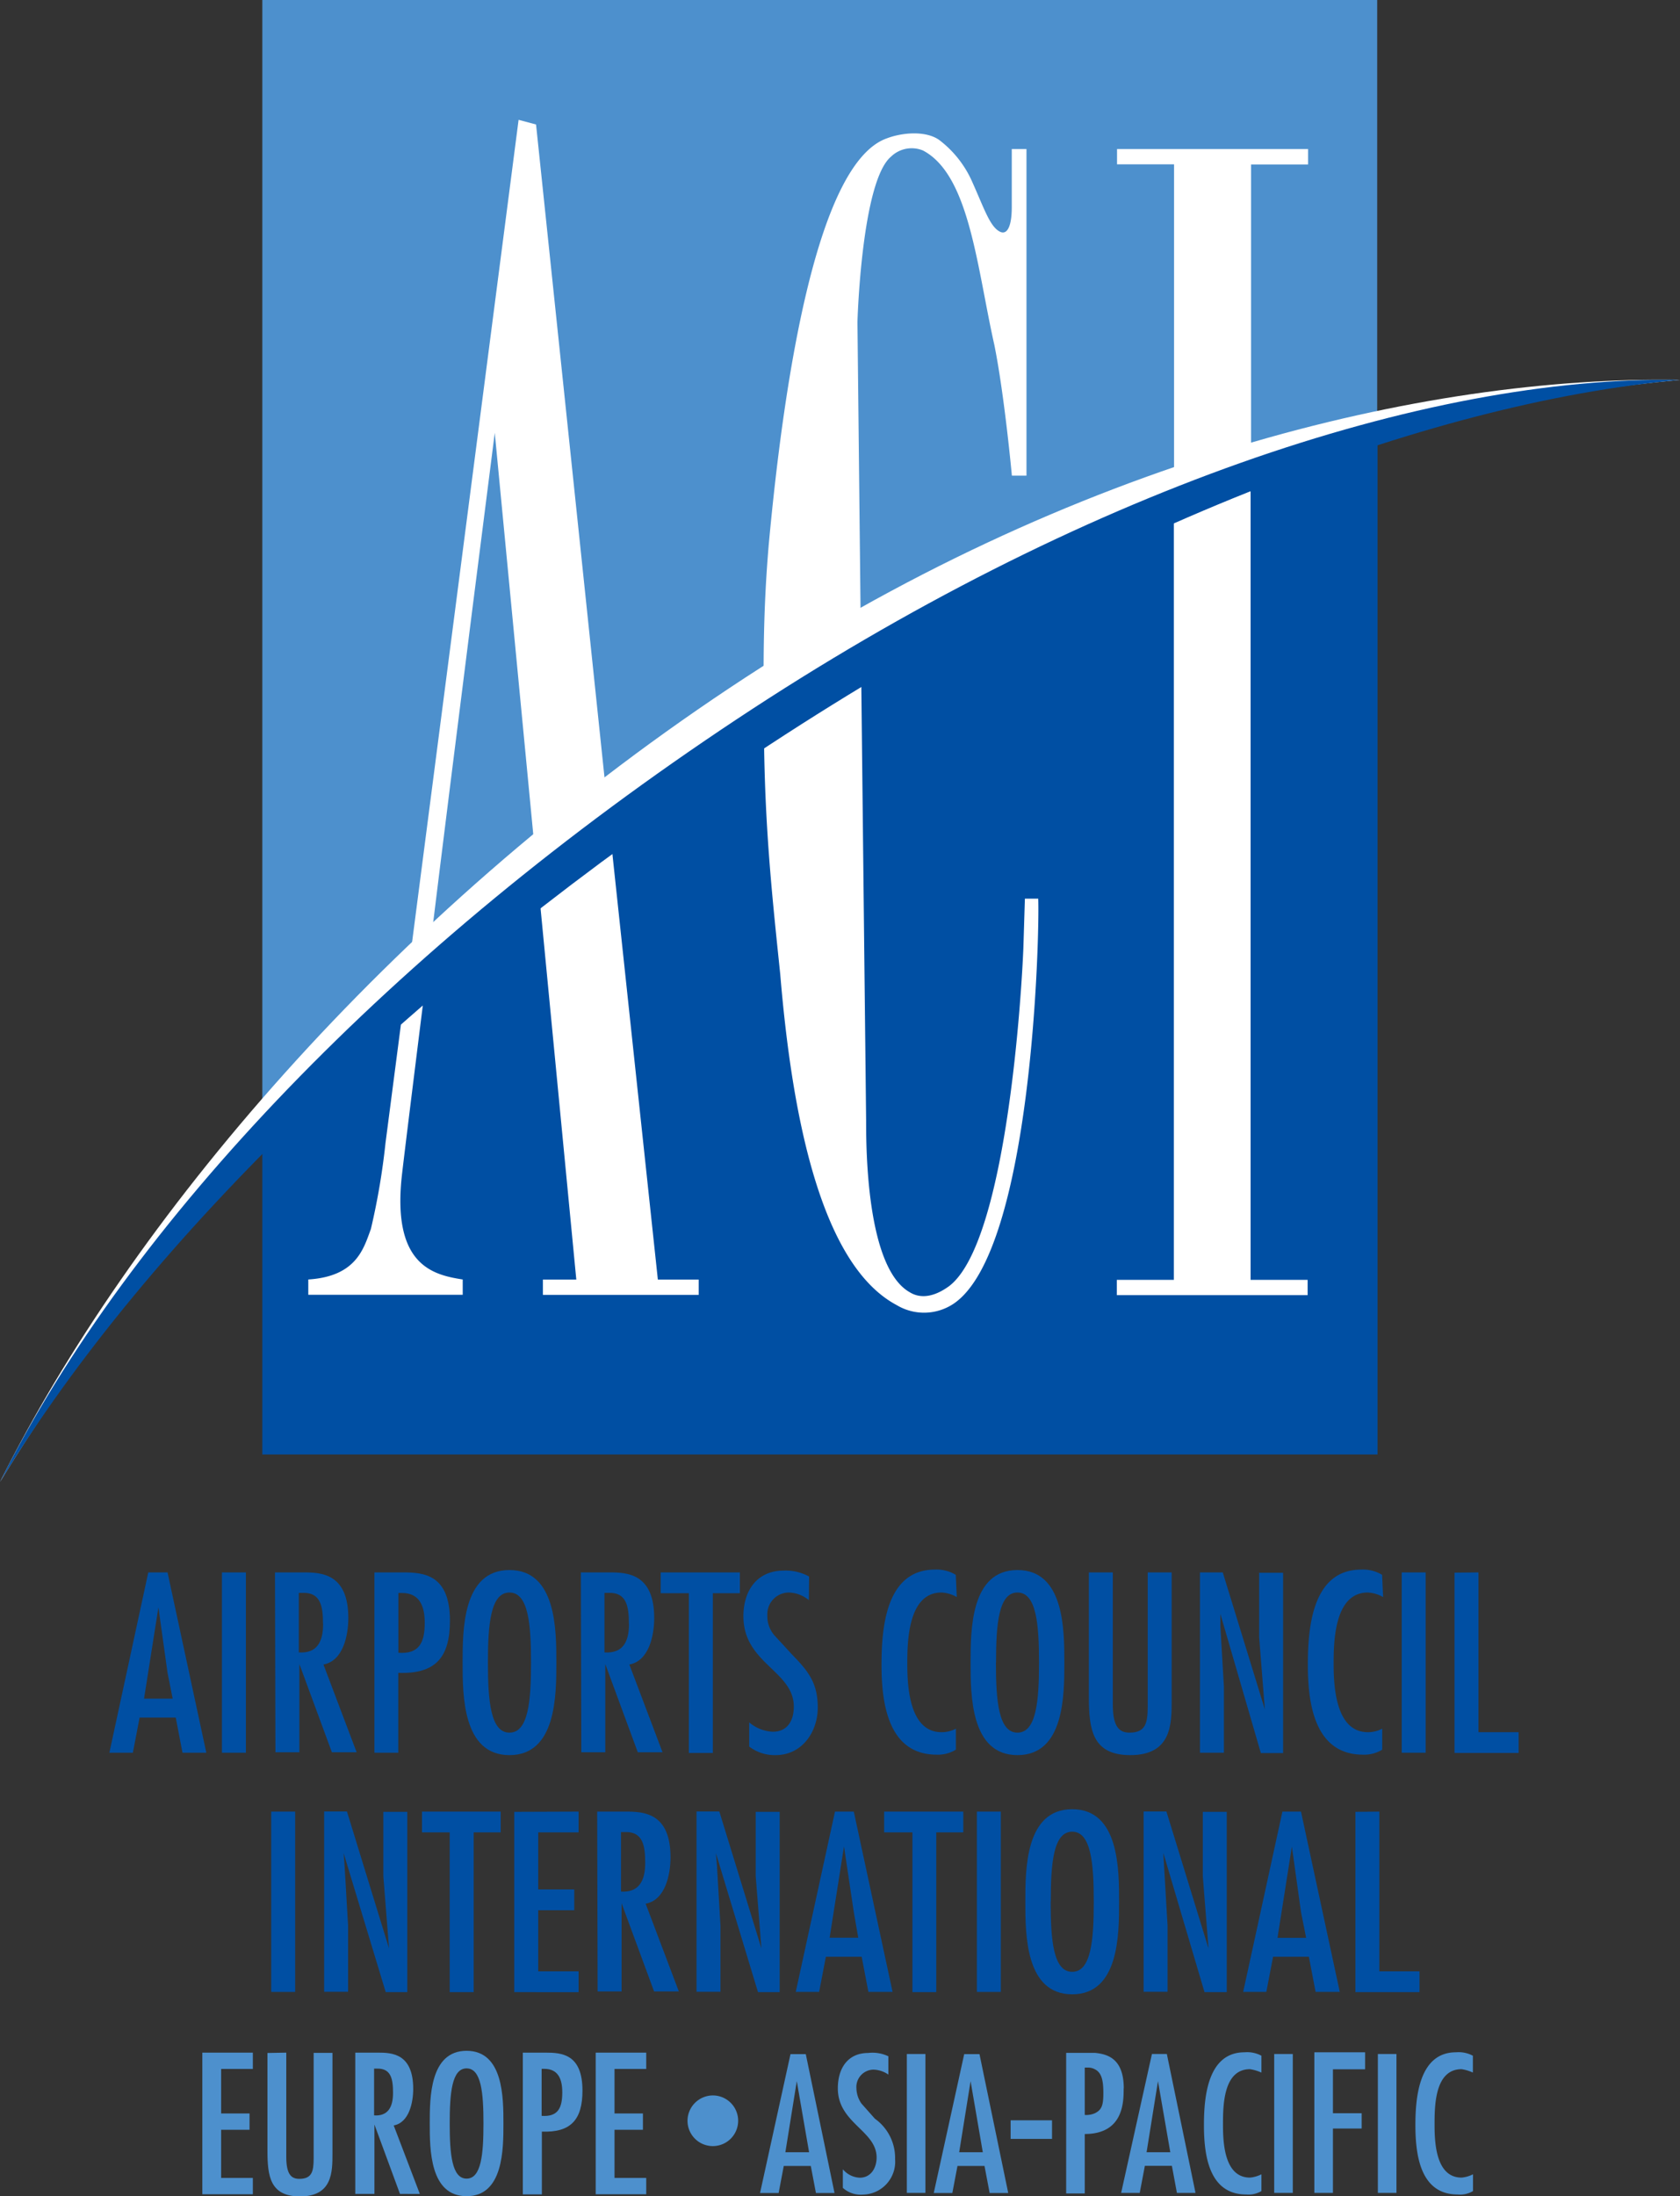 <svg xmlns="http://www.w3.org/2000/svg" viewBox="0 0 147.3 192.46"><rect x="0" y="0" width="147.3" height="192.46" fill="#333333" stroke="none"/><defs><style>.cls-1,.cls-4{fill:#4d90cd;}.cls-2{fill:#004fa3;}.cls-3{fill:#fff;}.cls-4{fill-rule:evenodd;}</style></defs><title>Asset 1</title><g id="Layer_2" data-name="Layer 2"><g id="Layer_1-2" data-name="Layer 1"><path class="cls-1" d="M62.48,183.62a2.22,2.22,0,1,1-2.2,2.22A2.23,2.23,0,0,1,62.48,183.62Z"/><path class="cls-1" d="M22.17,179.87v1.43H19.39v3.9h2.49v1.43H19.39v4.22h2.78v1.43H17.74V179.87Z"/><path class="cls-1" d="M25.1,179.87V189c0,1.6.48,1.93,1.15,1.93,1.14,0,1.24-.72,1.25-1.75v-9.29h1.65v8.81c0,1.63,0,3.77-2.85,3.77-2.62,0-2.85-1.78-2.85-4v-8.57Z"/><path class="cls-1" d="M31.15,179.87h2c1.2,0,3.08.07,3.08,3.18,0,1.17-.35,2.95-1.71,3.2l2.29,6H35.07l-2.24-6.08h0v6.08H31.15Zm3.31,3.54c0-1.19-.15-2.17-1.4-2.14H32.8v4.1C34,185.45,34.46,184.66,34.46,183.41Z"/><path class="cls-1" d="M44.14,186.08c0,2.24,0,6.37-3.23,6.37s-3.23-4.13-3.23-6.37,0-6.37,3.23-6.37S44.14,183.84,44.14,186.08Zm-4.71,0c0,2.64.18,4.83,1.48,4.83s1.48-2.19,1.48-4.83-.18-4.83-1.48-4.83S39.43,183.44,39.43,186.08Z"/><path class="cls-1" d="M45.84,192.29V179.87h2c1.42,0,3.23.13,3.23,3.33,0,2.52-1,3.69-3.56,3.59v5.5Zm1.65-11v4.12c1.42.1,1.81-.67,1.81-2.06,0-1.12-.33-2.06-1.58-2.06Z"/><path class="cls-1" d="M56.66,179.87v1.43H53.88v3.9h2.49v1.43H53.88v4.22h2.78v1.43H52.23V179.87Z"/><path class="cls-1" d="M64.14,63.15c19.52-12.94,39.12-21.76,56.61-26.27V0H23V98.09A223.71,223.71,0,0,1,64.14,63.15"/><path class="cls-2" d="M65.84,66.14C49.43,77,34.9,87.49,23,99.84v27.61h97.78V38.92c-17,5.48-35.94,14.64-54.91,27.23"/><path class="cls-3" d="M75.48,56.09l-.3-27.84c0-.27.38-12.37,2.94-14.52a2.6,2.6,0,0,1,2.81-.54c4.08,2.15,4.72,10.22,6.26,17.07.89,4.44,1.53,11.42,1.53,11.42H90V13.06H88.71v5.11c0,1.61-.38,2.42-1,2.15-.89-.4-1.4-2-2.43-4.3a9.32,9.32,0,0,0-2.94-3.76c-1.15-.81-3.19-.67-4.6-.13-6,2.15-8.94,20.43-10.34,35.62-.4,4.72-.48,8.71-.44,13.61,2.85-1.83,5.7-3.6,8.54-5.26"/><path class="cls-3" d="M89.86,78.79,89.73,83c-.13,3.5-1.41,25.81-6.51,29.7-1.66,1.21-2.81.94-3.45.54-3.83-2.15-3.83-12.77-3.83-15.06l-.42-38.08Q71.27,62.63,67,65.42c0,.11,0,.21,0,.33.13,7.66.77,13.44,1.41,19.62,1,12,3.45,25.41,10.22,29a4.66,4.66,0,0,0,5-.14c6.9-4.7,7.53-32.52,7.4-35.48H89.86"/><path class="cls-3" d="M37.64,83.6C40,64.33,43.38,37.93,43.38,37.93L47,75.66c2.06-1.65,4.14-3.28,6.28-4.88L47,10.91l-1.53-.41-9.7,74.85c.64-.59,1.26-1.17,1.91-1.75"/><path class="cls-3" d="M35.21,103.25c.11-1.06.86-7.12,1.86-15.14-.64.56-1.29,1.12-1.92,1.68L33.8,100.16a60.76,60.76,0,0,1-1.28,7.53c-.64,1.74-1.28,4.16-5.49,4.43v1.34H40.57v-1.34c-2.56-.4-6.13-1.21-5.36-8.87"/><path class="cls-3" d="M53.72,74.69q-3.23,2.39-6.33,4.85l3.14,32.59H47.6v1.34H61.26v-1.34H57.68l-4-37.43"/><path class="cls-3" d="M109.69,43q-3.35,1.33-6.77,2.82v66.33h-5v1.34h16.73v-1.34h-5V43"/><path class="cls-3" d="M102.92,42.69c2.28-.9,4.53-1.71,6.77-2.48V14.41h5V13.06H97.94v1.34h5V42.69"/><path class="cls-3" d="M65.47,63.4C95,43.83,124.93,35.31,147.3,33.29c-22.42-.39-53.28,7-83.34,27S11.38,107.06,0,129.86C13.09,108.37,36,83,65.47,63.4"/><path class="cls-2" d="M66.06,66.2c29.51-19.57,58.87-30.9,81.24-32.91-22.42-.39-52.68,9.84-82.74,29.76S11.38,107.06,0,129.86c13.09-21.5,36.55-44.09,66.06-63.66"/><path class="cls-2" d="M14.69,137.79l3.4,15.8H16l-.59-3.08H12.24l-.59,3.08H9.59L13,137.79Zm0,8.8-.8-5.74h0l-1.26,8h2.51Z"/><path class="cls-2" d="M21.56,153.59h-2.1v-15.8h2.1Z"/><path class="cls-2" d="M24.11,137.79h2.51c1.53,0,3.92.08,3.92,4,0,1.49-.44,3.75-2.18,4.07l2.91,7.69H29.1l-2.85-7.73h0v7.73h-2.1Zm4.21,4.51c0-1.51-.19-2.77-1.78-2.72h-.34v5.22C27.78,144.9,28.33,143.89,28.33,142.3Z"/><path class="cls-2" d="M32.83,153.59v-15.8h2.51c1.8,0,4.11.17,4.11,4.23,0,3.21-1.26,4.69-4.53,4.57v7Zm2.1-14v5.24c1.8.13,2.31-.86,2.31-2.62,0-1.42-.42-2.62-2-2.62Z"/><path class="cls-2" d="M48.78,145.69c0,2.85,0,8.11-4.11,8.11s-4.11-5.26-4.11-8.11,0-8.11,4.11-8.11S48.78,142.84,48.78,145.69Zm-6,0c0,3.35.23,6.14,1.89,6.14s1.89-2.79,1.89-6.14-.23-6.14-1.89-6.14S42.78,142.34,42.78,145.69Z"/><path class="cls-2" d="M50.93,137.79h2.51c1.53,0,3.92.08,3.92,4,0,1.49-.44,3.75-2.18,4.07l2.91,7.69H55.92l-2.85-7.73h0v7.73h-2.1Zm4.21,4.51c0-1.51-.19-2.77-1.78-2.72H53v5.22C54.6,144.9,55.15,143.89,55.15,142.3Z"/><path class="cls-2" d="M64.87,137.79v1.82H62.5v14H60.4v-14H57.93v-1.82Z"/><path class="cls-2" d="M70.92,140.22a2.88,2.88,0,0,0-1.78-.67,1.9,1.9,0,0,0-1.86,2,2.56,2.56,0,0,0,.59,1.72L69.46,145c1.42,1.45,2.24,2.49,2.24,4.63S70.32,153.8,68,153.8a3.67,3.67,0,0,1-2.31-.75v-2.12a3.42,3.42,0,0,0,2.07.82c1.3,0,1.84-1,1.84-2.2,0-3.14-4.42-3.77-4.42-7.92,0-2.22,1.17-4,3.54-4a4.24,4.24,0,0,1,2.22.52Z"/><path class="cls-2" d="M83.89,139.95a3,3,0,0,0-1.34-.4c-2.93,0-3,4.28-3,6.24s.17,6,3,6a2.6,2.6,0,0,0,1.26-.31v1.84a3,3,0,0,1-1.68.44c-4.28,0-4.84-4.55-4.84-7.86s.4-8.36,4.69-8.36a3.25,3.25,0,0,1,1.82.46Z"/><path class="cls-2" d="M93.32,145.69c0,2.85,0,8.11-4.11,8.11s-4.11-5.26-4.11-8.11,0-8.11,4.11-8.11S93.32,142.84,93.32,145.69Zm-6,0c0,3.35.23,6.14,1.89,6.14s1.89-2.79,1.89-6.14-.23-6.14-1.89-6.14S87.33,142.34,87.33,145.69Z"/><path class="cls-2" d="M97.57,137.79v11.59c0,2,.61,2.45,1.47,2.45,1.45,0,1.57-.92,1.59-2.22V137.79h2.1V149c0,2.07,0,4.8-3.63,4.8-3.33,0-3.63-2.26-3.63-5.11v-10.9Z"/><path class="cls-2" d="M107,142.49l.31,5.3v5.8h-2.1v-15.8h2l3.69,12,0,0-.5-6.33v-5.64h2.1v15.8h-1.95L107,141.42l0,0Z"/><path class="cls-2" d="M121.27,139.95a3,3,0,0,0-1.34-.4c-2.93,0-3,4.28-3,6.24s.17,6,3,6a2.6,2.6,0,0,0,1.26-.31v1.84a3,3,0,0,1-1.68.44c-4.28,0-4.84-4.55-4.84-7.86s.4-8.36,4.69-8.36a3.25,3.25,0,0,1,1.82.46Z"/><path class="cls-2" d="M125,153.59h-2.1v-15.8H125Z"/><path class="cls-2" d="M129.63,137.79v14h3.52v1.82h-5.62v-15.8Z"/><path class="cls-2" d="M25.88,174.55h-2.1v-15.8h2.1Z"/><path class="cls-2" d="M30.21,163.44l.31,5.3v5.8h-2.1v-15.8h2l3.69,12,0,0-.5-6.33v-5.64h2.1v15.8H33.82l-3.69-12.18,0,0Z"/><path class="cls-2" d="M43.9,158.75v1.82H41.53v14h-2.1v-14H37v-1.82Z"/><path class="cls-2" d="M50.73,158.75v1.82H47.19v5h3.16v1.82H47.19v5.36h3.54v1.82H45.09v-15.8Z"/><path class="cls-2" d="M52.36,158.75h2.51c1.53,0,3.92.08,3.92,4,0,1.49-.44,3.75-2.18,4.07l2.91,7.69H57.35l-2.85-7.73h0v7.73h-2.1Zm4.21,4.51c0-1.51-.19-2.77-1.78-2.72h-.34v5.22C56,165.85,56.57,164.84,56.57,163.25Z"/><path class="cls-2" d="M62.86,163.44l.31,5.3v5.8h-2.1v-15.8h2l3.69,12,0,0-.5-6.33v-5.64h2.1v15.8H66.46l-3.69-12.18,0,0Z"/><path class="cls-2" d="M74.86,158.75l3.4,15.8H76.14l-.59-3.08H72.41l-.59,3.08H69.77l3.44-15.8Zm0,8.8L74,161.8h0l-1.26,8h2.51Z"/><path class="cls-2" d="M84.46,158.75v1.82H82.09v14H80v-14H77.52v-1.82Z"/><path class="cls-2" d="M87.75,174.55h-2.1v-15.8h2.1Z"/><path class="cls-2" d="M98.12,166.65c0,2.85,0,8.11-4.11,8.11s-4.11-5.26-4.11-8.11,0-8.11,4.11-8.11S98.12,163.8,98.12,166.65Zm-6,0c0,3.35.23,6.14,1.89,6.14s1.89-2.79,1.89-6.14-.23-6.14-1.89-6.14S92.13,163.29,92.13,166.65Z"/><path class="cls-2" d="M102.06,163.44l.31,5.3v5.8h-2.1v-15.8h2l3.69,12,0,0-.5-6.33v-5.64h2.1v15.8h-1.95L102,162.37l0,0Z"/><path class="cls-2" d="M114.07,158.75l3.4,15.8h-2.12l-.59-3.08h-3.14l-.59,3.08H109l3.44-15.8Zm0,8.8-.8-5.74h0l-1.26,8h2.51Z"/><path class="cls-2" d="M120.94,158.75v14h3.52v1.82h-5.62v-15.8Z"/><path class="cls-4" d="M77.9,181.8a2.39,2.39,0,0,0-1.33-.44A1.52,1.52,0,0,0,75.09,183a2.4,2.4,0,0,0,.44,1.33l1.18,1.33a4.22,4.22,0,0,1,1.77,3.55,2.88,2.88,0,0,1-2.81,3.1,2.35,2.35,0,0,1-1.77-.59v-1.63a2.05,2.05,0,0,0,1.48.74c1,0,1.48-.88,1.48-1.77,0-2.36-3.4-3-3.4-6.06,0-1.77.88-3.1,2.66-3.1a3.2,3.2,0,0,1,1.77.29v1.63"/><rect class="cls-1" x="111.72" y="179.99" width="1.63" height="12.17"/><rect class="cls-1" x="88.61" y="185.8" width="3.63" height="1.63"/><rect class="cls-1" x="79.51" y="179.99" width="1.63" height="12.17"/><rect class="cls-1" x="120.81" y="179.99" width="1.63" height="12.17"/><path class="cls-4" d="M110.6,181.62a3.82,3.82,0,0,0-1-.3c-2.37,0-2.37,3.26-2.37,4.9s.15,4.6,2.37,4.6a2.75,2.75,0,0,0,1-.29V192a2.2,2.2,0,0,1-1.33.3c-3.26,0-3.71-3.41-3.71-6.08,0-2.38.29-6.38,3.56-6.38a2.66,2.66,0,0,1,1.48.3v1.48"/><path class="cls-4" d="M129.15,181.62a3.8,3.8,0,0,0-1-.3c-2.37,0-2.37,3.26-2.37,4.9s.15,4.6,2.37,4.6a2.75,2.75,0,0,0,1-.29V192a2.19,2.19,0,0,1-1.34.3c-3.26,0-3.71-3.41-3.71-6.08,0-2.38.3-6.38,3.56-6.38a2.66,2.66,0,0,1,1.48.3v1.48"/><polyline class="cls-4" points="119.69 179.84 119.69 181.33 116.87 181.33 116.87 185.18 119.39 185.18 119.39 186.52 116.87 186.52 116.87 192.16 115.24 192.16 115.24 179.84 119.69 179.84"/><path class="cls-4" d="M96,185.18a1.89,1.89,0,0,1-.89.15v-4.15h.3a1.23,1.23,0,0,1,.59.15c.6.3.74,1,.74,2.08S96.6,184.88,96,185.18ZM98.53,183c0-2.67-1.49-3-2.52-3.11H93.48v12.32h1.63V187c3.43,0,3.41-2.86,3.41-4"/><path class="cls-4" d="M102.61,188.6h-2.08l1-6.23Zm-.29-8.61H101L98.3,192.16h1.63l.45-2.37h2.37l.44,2.37h1.63L102.31,180"/><path class="cls-4" d="M86.17,188.6H84.1l1-6.23ZM85.88,180H84.54l-2.67,12.17H83.5l.45-2.37h2.37l.45,2.37H88.4L85.88,180"/><path class="cls-4" d="M70.94,188.6H68.86l1-6.23ZM70.65,180H69.31l-2.67,12.17h1.63l.45-2.37h2.37l.45,2.37h1.63L70.65,180"/></g></g></svg>